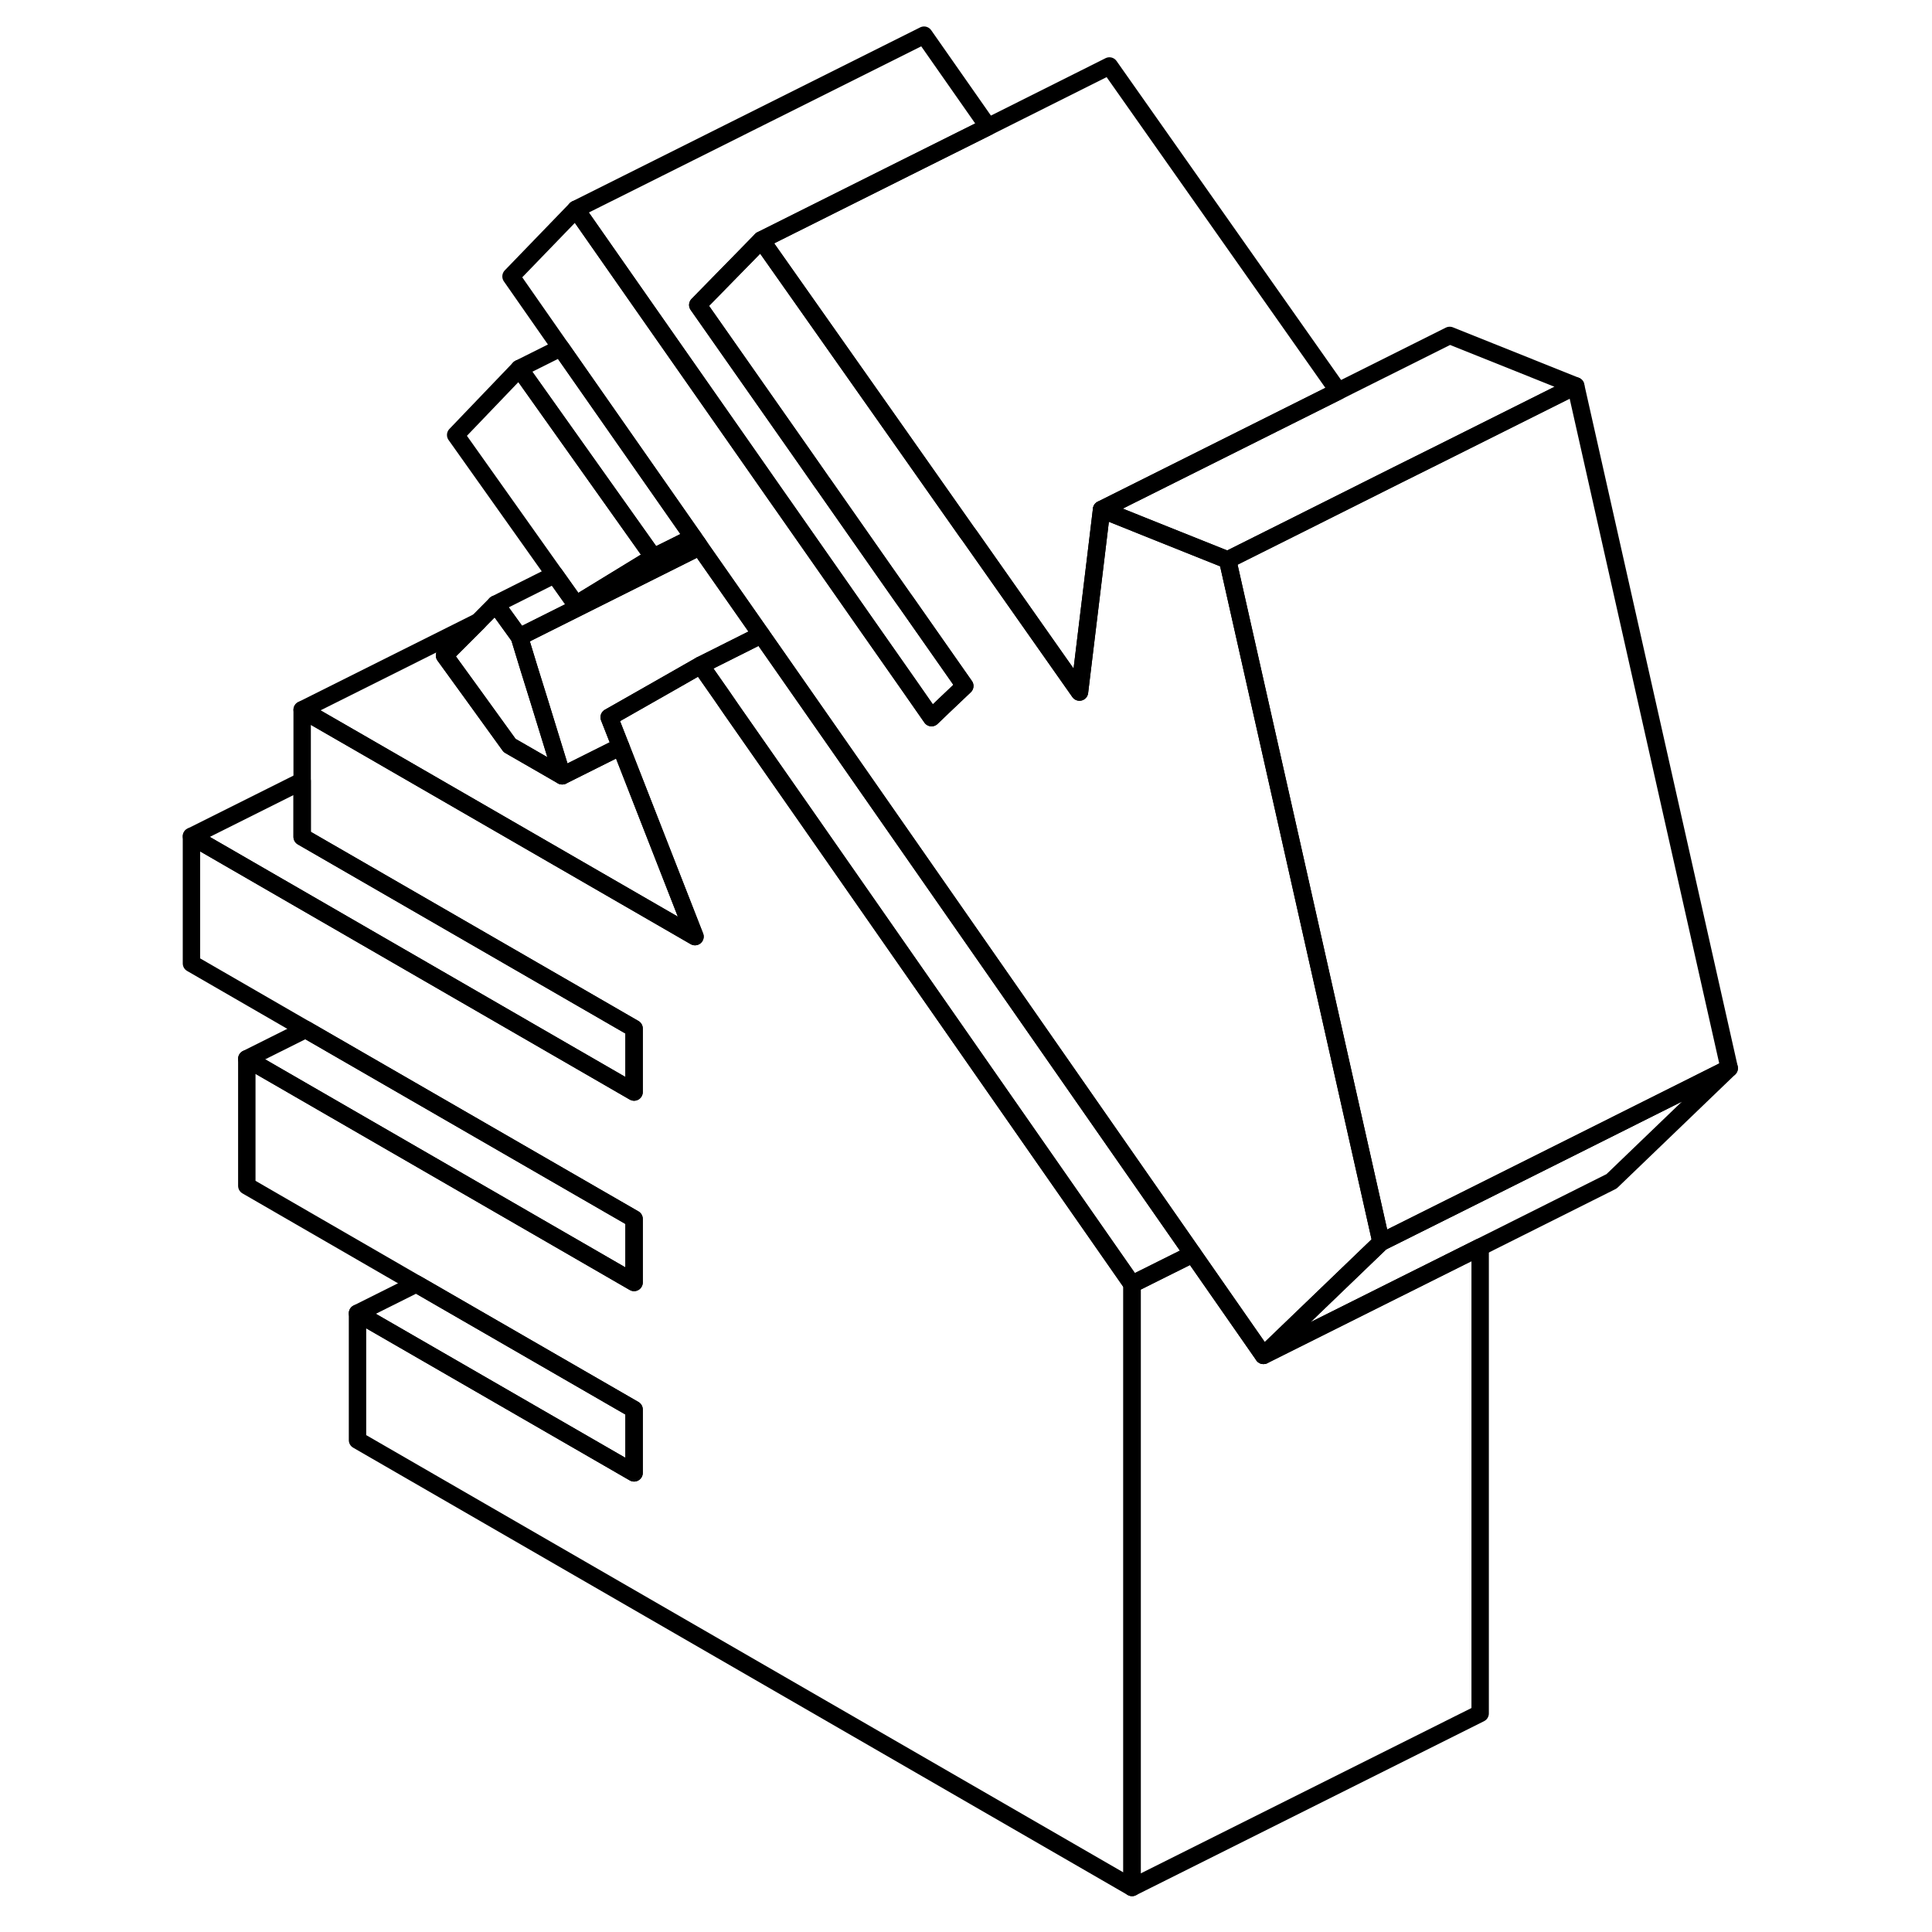<svg width="24" height="24" viewBox="0 0 93 111" fill="none" xmlns="http://www.w3.org/2000/svg" stroke-width="1px" stroke-linecap="round" stroke-linejoin="round">
    <path d="M23.3 44.571L22 43.821L20.28 42.831L18.2 39.951L16.54 37.661L18.48 35.721L19.48 34.711L19.75 35.081L20.84 36.591L21.38 38.361L22 40.351L23.3 44.571Z" stroke="currentColor" stroke-linejoin="round"/>
    <path d="M34.74 36.471L31.25 38.221L29.92 38.981L26.74 40.791L26 41.211L26.66 42.891L23.3 44.571L22 40.351L21.38 38.361L20.84 36.591L28.36 32.831L30.26 31.881L31.2 31.411L32.39 33.111L34.74 36.471Z" stroke="currentColor" stroke-linejoin="round"/>
    <path d="M70.35 71.371L63.59 77.871L59.53 72.041L45.18 51.441L40.93 45.341L40.31 44.451L35.97 38.231L34.74 36.471L32.39 33.111L31.2 31.411L31.08 31.231L30.83 30.871L29.88 29.511L23.22 19.981L20.36 15.881L24.09 12.021L27.99 17.601L34.65 27.121L35.6 28.481L35.86 28.851L35.98 29.021L39.52 34.081L40.75 35.841L43.21 39.351L44.52 41.231L45.25 40.531L46.43 39.411L43.11 34.671L42.86 34.321L41.87 32.911L38.33 27.851L38.2 27.671L37.95 27.311L37.51 26.681L37 25.951L31.09 17.521L33.92 14.631L34.74 13.791L34.96 14.111L42.61 24.971L42.87 25.341L46.55 30.571L46.72 30.801L53.02 39.761L53.95 32.091L54.29 29.271L57.63 30.611L61.53 32.171L62.87 38.121L65.12 48.111L69.39 67.101L70.35 71.371Z" stroke="currentColor" stroke-linejoin="round"/>
    <path d="M27.43 70.031V73.681L21.7 70.371L5.18 60.831L8.56 59.141L25.09 68.681L27.43 70.031Z" stroke="currentColor" stroke-linejoin="round"/>
    <path d="M56.04 73.781V108.441L11.54 82.741V75.451L27.43 84.621V80.981L14.92 73.761L5.18 68.131V60.831L21.7 70.371L27.43 73.681V70.031L25.09 68.681L8.56 59.141L2 55.351V48.051L15.33 55.751L27.43 62.741V59.091L25.18 57.791L18.72 54.061L8.36 48.081V40.781L12.16 42.971L30.93 53.811L29.26 49.541L26.66 42.891L26 41.211L26.74 40.791L29.92 38.981L31.25 38.221L32.48 39.981L33.03 40.781L37.29 46.881L45.8 59.091L47.43 61.431L56.04 73.781Z" stroke="currentColor" stroke-linejoin="round"/>
    <path d="M28.54 32.011L28.36 32.121L24.09 34.731L23.14 33.391L22.87 33.011L17.18 24.991L20.84 21.171L27.58 30.661L27.85 31.041L28.36 31.761L28.54 32.011Z" stroke="currentColor" stroke-linejoin="round"/>
    <path d="M59.53 72.041L56.04 73.781L47.43 61.431L45.8 59.091L37.29 46.881L33.03 40.781L32.48 39.981L31.25 38.221L34.74 36.471L35.97 38.231L40.31 44.451L40.93 45.341L45.18 51.441L59.53 72.041Z" stroke="currentColor" stroke-linejoin="round"/>
    <path d="M67.89 22.471L63.21 24.811L56.07 28.381L54.29 29.271L53.95 32.091L53.02 39.761L46.72 30.801L46.55 30.571L42.87 25.341L42.61 24.971L34.96 14.111L34.74 13.791L43 9.661L47.77 7.281L54.74 3.791L67.89 22.471Z" stroke="currentColor" stroke-linejoin="round"/>
    <path d="M81.53 22.171L73.45 26.211L71.28 27.291L65.75 30.061L64.23 30.821L61.53 32.171L57.63 30.611L54.29 29.271L56.07 28.381L63.21 24.811L67.89 22.471L74.29 19.271L81.53 22.171Z" stroke="currentColor" stroke-linejoin="round"/>
    <path d="M90.35 61.371L81.98 65.561L76.04 68.531L70.35 71.371L69.39 67.101L65.12 48.111L62.87 38.121L61.53 32.171L64.23 30.821L65.75 30.061L71.28 27.291L73.45 26.211L81.53 22.171L90.35 61.371Z" stroke="currentColor" stroke-linejoin="round"/>
    <path d="M76.04 71.651V98.441L56.04 108.441V73.781L59.53 72.041L63.59 77.871L76.04 71.651Z" stroke="currentColor" stroke-linejoin="round"/>
    <path d="M90.35 61.371L83.59 67.871L76.04 71.651L63.59 77.871L70.35 71.371L76.04 68.531L81.98 65.561L90.35 61.371Z" stroke="currentColor" stroke-linejoin="round"/>
    <path d="M27.43 80.981V84.621L11.54 75.451L14.92 73.761L27.43 80.981Z" stroke="currentColor" stroke-linejoin="round"/>
    <path d="M27.43 59.091V62.741L15.33 55.751L2 48.051L8.36 44.871V48.081L18.72 54.061L25.18 57.791L27.43 59.091Z" stroke="currentColor" stroke-linejoin="round"/>
    <path d="M30.93 53.811L12.16 42.971L8.36 40.781L18.48 35.721L16.54 37.661L18.2 39.951L20.28 42.831L22 43.821L23.3 44.571L26.66 42.891L29.26 49.541L30.93 53.811Z" stroke="currentColor" stroke-linejoin="round"/>
    <path d="M30.83 30.871L29.59 31.491L28.54 32.011L28.36 31.761L27.85 31.041L27.58 30.661L20.84 21.171L23.22 19.981L29.88 29.511L30.83 30.871Z" stroke="currentColor" stroke-linejoin="round"/>
    <path d="M43.11 34.671L46.43 39.411L45.25 40.531L44.52 41.231L43.21 39.351L40.75 35.841L39.52 34.081L35.98 29.021L35.86 28.851L35.6 28.481L34.65 27.121L27.99 17.601L24.09 12.021L44.09 2.021L47.77 7.281L43 9.661L34.74 13.791L33.92 14.631L31.09 17.521L37 25.951L37.51 26.681L37.95 27.311L38.2 27.671L38.33 27.851L41.87 32.911L42.86 34.321L43.11 34.671Z" stroke="currentColor" stroke-linejoin="round"/>
    <path d="M31.2 31.411L30.26 31.881L28.36 32.831L20.84 36.591L19.75 35.081L19.48 34.711L22.87 33.011L23.14 33.391L24.09 34.731L28.36 32.601L30.04 31.751L31.08 31.231L31.2 31.411Z" stroke="currentColor" stroke-linejoin="round"/>
    <path d="M31.08 31.231L30.04 31.751L28.36 32.601L24.09 34.731L28.36 32.121L28.54 32.011L29.59 31.491L30.83 30.871L31.08 31.231Z" stroke="currentColor" stroke-linejoin="round"/>
</svg>